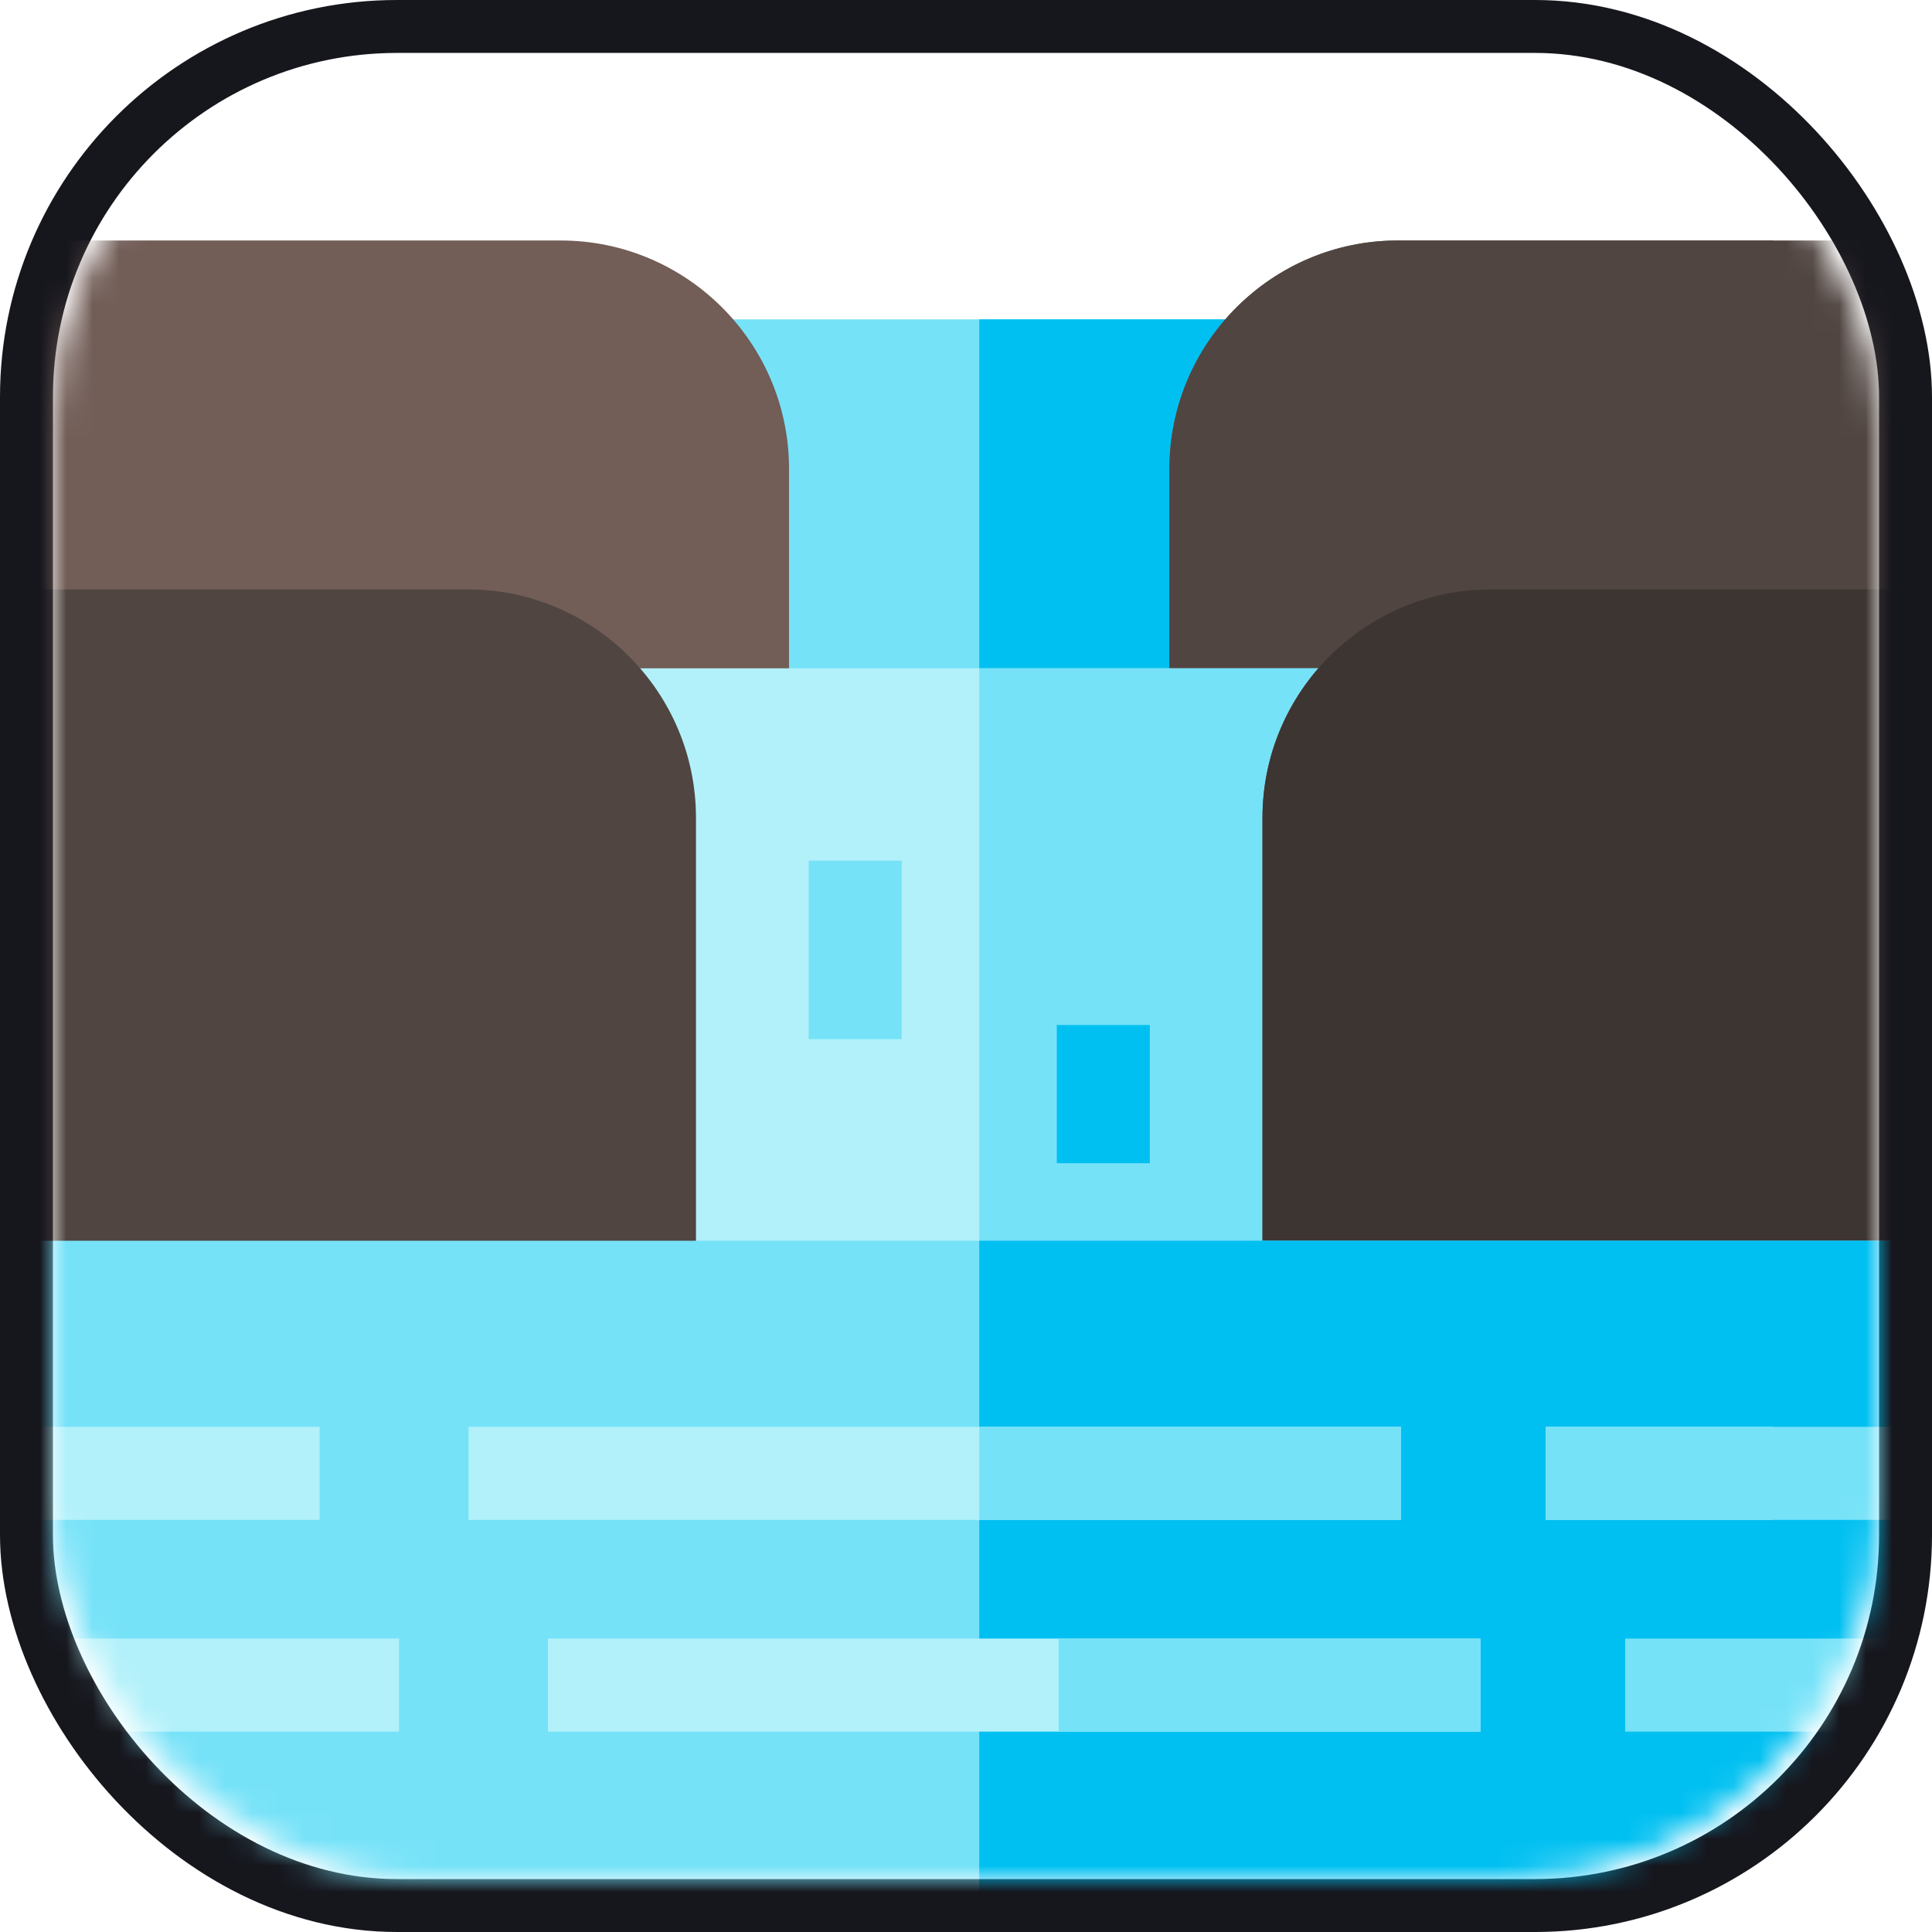 <?xml version="1.0" encoding="UTF-8"?>
<svg width="73px" height="73px" viewBox="0 0 73 73" version="1.1" xmlns="http://www.w3.org/2000/svg" xmlns:xlink="http://www.w3.org/1999/xlink">
    <!-- Generator: Sketch 51.3 (57544) - http://www.bohemiancoding.com/sketch -->
    <title>team-collaboration/management/waterfall-development</title>
    <desc>Created with Sketch.</desc>
    <defs>
        <rect id="path-1" x="0" y="0" width="69" height="69" rx="14"></rect>
    </defs>
    <g id="team-collaboration/management/waterfall-development" stroke="none" stroke-width="1" fill="none" fill-rule="evenodd">
        <g id="container" transform="translate(2, 2)">
            <mask id="mask-2" fill="white">
                <use xlink:href="#path-1"></use>
            </mask>
            <rect stroke="#16161D" stroke-width="2" x="-1" y="-1" width="71" height="71" rx="14"></rect>
            <g id="waterfalls" mask="url(#mask-2)">
                <g transform="translate(-5, 7)">
                    <polygon id="Shape" fill="#76E2F8" fill-rule="nonzero" points="28.09 3.067 51.91 3.067 51.91 19.768 28.09 19.768"></polygon>
                    <polygon id="Shape" fill="#00C0F1" fill-rule="nonzero" points="40 3.067 51.91 3.067 51.91 19.768 40 19.768"></polygon>
                    <path d="M24.185,0.087 L0,0.087 L0,19.768 L32.813,19.768 L32.813,8.714 C32.813,3.957 28.942,0.087 24.185,0.087 Z" id="Shape" fill="#725D57" fill-rule="nonzero"></path>
                    <path d="M55.815,0.087 C51.058,0.087 47.187,3.957 47.187,8.714 L47.187,19.768 L70,19.768 L70,0.087 L55.815,0.087 Z" id="Shape" fill="#725D57" fill-rule="nonzero"></path>
                    <path d="M55.815,0.087 C51.058,0.087 47.187,3.957 47.187,8.714 L47.187,19.768 L80,19.768 L80,0.087 L55.815,0.087 Z" id="Shape" fill="#504541" fill-rule="nonzero"></path>
                    <polygon id="Shape" fill="#B2F1FA" fill-rule="nonzero" points="24.574 16.252 55.426 16.252 55.426 41.397 24.574 41.397"></polygon>
                    <polygon id="Shape" fill="#76E2F8" fill-rule="nonzero" points="40 16.252 55.426 16.252 55.426 41.397 40 41.397"></polygon>
                    <path d="M20.669,13.271 L1.77635684e-15,13.271 L1.77635684e-15,41.397 L29.297,41.397 L29.297,21.899 C29.297,17.142 25.426,13.271 20.669,13.271 Z" id="Shape" fill="#504541" fill-rule="nonzero"></path>
                    <path d="M59.331,13.271 C54.574,13.271 50.703,17.142 50.703,21.899 L50.703,41.397 L70,41.397 L70,13.271 L59.331,13.271 Z" id="Shape" fill="#504541" fill-rule="nonzero"></path>
                    <path d="M59.331,13.271 C54.574,13.271 50.703,17.142 50.703,21.899 L50.703,41.397 L80,41.397 L80,13.271 L59.331,13.271 Z" id="Shape" fill="#3D3532" fill-rule="nonzero"></path>
                    <polygon id="Shape" fill="#76E2F8" fill-rule="nonzero" points="0 37.881 80 37.881 80 65.46 0 65.46"></polygon>
                    <polygon id="Shape" fill="#00C0F1" fill-rule="nonzero" points="40 37.881 80 37.881 80 65.46 40 65.46"></polygon>
                    <polygon id="Shape" fill="#B2F1FA" fill-rule="nonzero" points="61.407 44.913 70 44.913 70 48.429 61.407 48.429"></polygon>
                    <polygon id="Shape" fill="#B2F1FA" fill-rule="nonzero" points="0 44.913 15.077 44.913 15.077 48.429 0 48.429"></polygon>
                    <polygon id="Shape" fill="#B2F1FA" fill-rule="nonzero" points="20.703 44.913 55.938 44.913 55.938 48.429 20.703 48.429"></polygon>
                    <g id="Group" stroke-width="1" fill="none" fill-rule="evenodd" transform="translate(33.438, 23.438)">
                        <polygon id="Shape" fill="#76E2F8" fill-rule="nonzero" points="0.117 0.08 3.633 0.08 3.633 6.827 0.117 6.827"></polygon>
                        <polygon id="Shape" fill="#76E2F8" fill-rule="nonzero" points="9.493 6.292 13.008 6.292 13.008 11.514 9.493 11.514"></polygon>
                        <polygon id="Shape" fill="#76E2F8" fill-rule="nonzero" points="27.969 21.475 46.562 21.475 46.562 24.991 27.969 24.991"></polygon>
                    </g>
                    <polygon id="Shape" fill="#00C0F1" fill-rule="nonzero" points="42.93 29.729 46.446 29.729 46.446 34.952 42.93 34.952"></polygon>
                    <polygon id="Shape" fill="#76E2F8" fill-rule="nonzero" points="40 44.913 55.938 44.913 55.938 48.429 40 48.429"></polygon>
                    <polygon id="Shape" fill="#B2F1FA" fill-rule="nonzero" points="3 52.913 18.077 52.913 18.077 56.429 3 56.429"></polygon>
                    <polygon id="Shape" fill="#B2F1FA" fill-rule="nonzero" points="23.703 52.913 58.938 52.913 58.938 56.429 23.703 56.429"></polygon>
                    <polygon id="Shape" fill="#76E2F8" fill-rule="nonzero" points="64.407 52.913 83 52.913 83 56.429 64.407 56.429"></polygon>
                    <polygon id="Shape" fill="#76E2F8" fill-rule="nonzero" points="43 52.913 58.938 52.913 58.938 56.429 43 56.429"></polygon>
                </g>
            </g>
        </g>
    </g>
</svg>